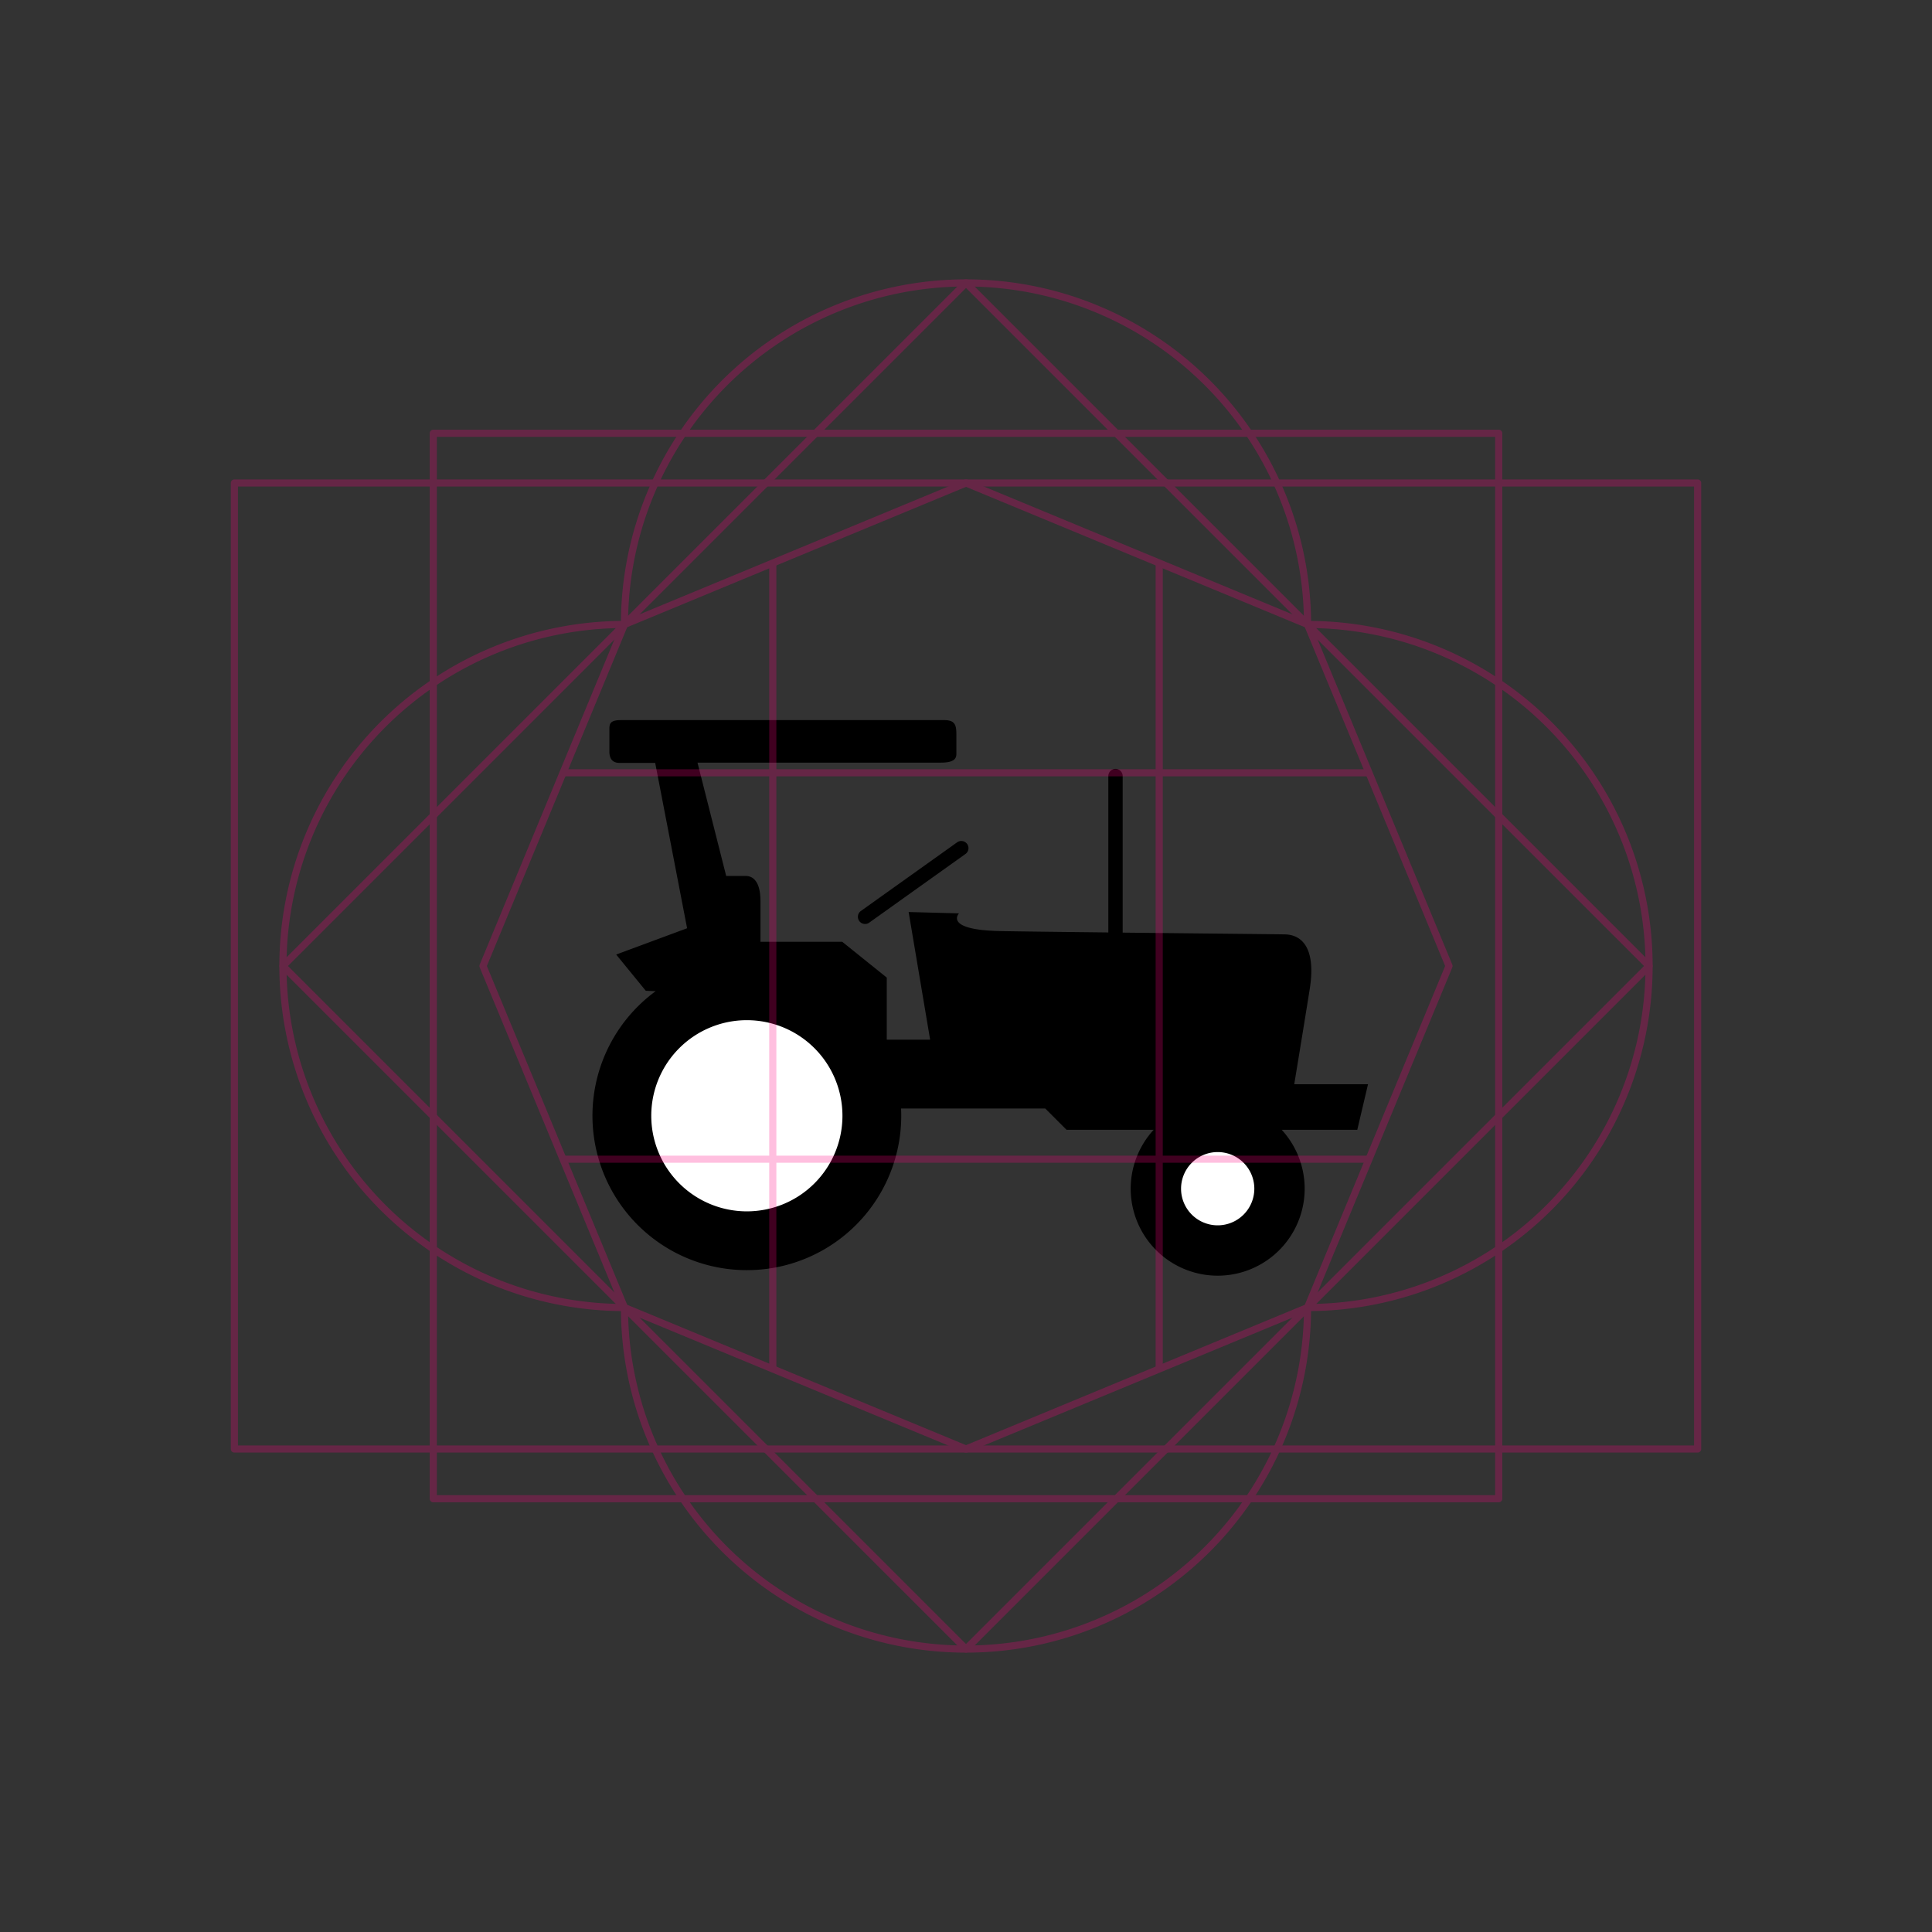 <?xml version="1.0" encoding="UTF-8" standalone="no"?>
<svg
        xmlns:dc="http://purl.org/dc/elements/1.1/"
        xmlns:cc="http://creativecommons.org/ns#"
        xmlns:rdf="http://www.w3.org/1999/02/22-rdf-syntax-ns#"
        xmlns="http://www.w3.org/2000/svg"
        xmlns:sodipodi="http://sodipodi.sourceforge.net/DTD/sodipodi-0.dtd"
        xmlns:inkscape="http://www.inkscape.org/namespaces/inkscape"
        sodipodi:docname="120104.svg"
        inkscape:version="1.0 (4035a4fb49, 2020-05-01)"
        id="svg8"
        version="1.1"
        viewBox="0 0 67.733 67.733"
        height="256"
        width="256">
  <rect x="0" y="0" width="67.733" height="67.733" fill="#333333" stroke="none"/>
  <style
     id="style935"></style>
  <title
     id="title856">MIL-STD-2525D Icon</title>
  <defs
     id="defs2">
    <rect
       x="19.499"
       y="57.899"
       width="51.688"
       height="24.882"
       id="rect1122" />
    <rect
       x="13.706"
       y="53.929"
       width="48.891"
       height="18.856"
       id="rect866" />
    <rect
       id="rect919"
       height="27.826"
       width="37.029"
       y="29.981"
       x="23.464" />
    <rect
       x="23.319"
       y="3.213"
       width="40.416"
       height="13.149"
       id="rect839" />
  </defs>
  <sodipodi:namedview
     inkscape:snap-global="false"
     inkscape:guide-bbox="true"
     showguides="true"
     inkscape:pagecheckerboard="true"
     units="px"
     inkscape:window-maximized="0"
     inkscape:window-y="27"
     inkscape:window-x="1762"
     inkscape:window-height="1385"
     inkscape:window-width="1678"
     showgrid="false"
     inkscape:document-rotation="0"
     inkscape:current-layer="layer1"
     inkscape:document-units="px"
     inkscape:cy="203.26011"
     inkscape:cx="188.32476"
     inkscape:zoom="2"
     inkscape:pageshadow="2"
     inkscape:pageopacity="0"
     borderopacity="1.0"
     bordercolor="#666666"
     pagecolor="#ffffff"
     id="base"
     inkscape:object-paths="true"
     inkscape:snap-midpoints="true"
     inkscape:snap-object-midpoints="true"
     inkscape:snap-center="true"
     inkscape:snap-intersection-paths="true">
    <sodipodi:guide
       id="guide861"
       orientation="1,0"
       position="33.867,50.8" />
  </sodipodi:namedview>
  <g
     style="display:inline;opacity:1"
     id="layer1"
     inkscape:groupmode="layer"
     inkscape:label="Symbol">
    <g
       style="stroke-width:2.108"
       transform="matrix(0.474,0,0,0.474,24.214,21.734)"
       id="g975">
      <path
         id="path965"
         style="fill:#ffffff;stroke:none;stroke-width:2.231;stroke-linecap:round;stroke-miterlimit:4;stroke-dasharray:none;stop-color:#000000"
         d="m 13.272,36.615 a 9.124,9.124 0 0 1 -9.124,9.124 9.124,9.124 0 0 1 -9.124,-9.124 9.124,9.124 0 0 1 9.124,-9.124 9.124,9.124 0 0 1 9.124,9.124 z" />
      <path
         id="path963"
         style="fill:#ffffff;stroke:none;stroke-width:2.231;stroke-linecap:round;stroke-miterlimit:4;stroke-dasharray:none;stop-color:#000000"
         d="m 42.837,42.001 a 3.918,3.918 0 0 1 -3.918,3.918 3.918,3.918 0 0 1 -3.918,-3.918 3.918,3.918 0 0 1 3.918,-3.918 3.918,3.918 0 0 1 3.918,3.918 z" />
      <path
         id="path934"
         style="fill:#000000;stroke:none;stroke-width:8.432;stop-color:#000000"
         d="m -19.416,27.959 c -3.007,0 -3.268,0.95 -3.268,2.467 v 6.359 c 0,1.811 0.77,3.115 2.795,3.115 h 9.986 l 8.906,46.152 -19.793,7.338 8.258,10.113 2.76,0.113 a 43.091,43.091 0 0 0 -17.641,34.771 43.091,43.091 0 0 0 43.092,43.092 43.091,43.091 0 0 0 43.092,-43.092 43.091,43.091 0 0 0 -0.049,-2.031 h 40.236 l 5.939,5.939 h 24.336 a 24.278,24.278 0 0 0 -6.42,16.447 24.278,24.278 0 0 0 24.277,24.279 24.278,24.278 0 0 0 24.279,-24.279 24.278,24.278 0 0 0 -6.422,-16.447 h 21.113 l 2.99,-12.707 h -20.592 c 0,0 2.517,-15.226 4.314,-26.49 1.797,-11.264 -1.976,-15.236 -6.928,-15.334 -2.956,-0.058 -24.643,-0.27 -45.271,-0.494 V 43.576 a 2,2 0 0 0 -2,-2.002 2,2 0 0 0 -2.002,2.002 v 43.65 C 104.167,87.089 92.429,86.951 86.562,86.844 70.429,86.55 74.889,81.896 74.889,81.896 l -14.055,-0.373 6,35.633 H 54.729 V 99.82 L 42.299,89.826 H 19.477 V 78.512 c 2e-6,-5.402 -1.969,-7.061 -4.178,-7.061 H 9.912 L 1.906,39.826 h 67.934 c 3.902,0 4.32,-1.29 4.32,-2.469 v -5.25 c 0,-2.637 -0.252,-4.148 -3.4,-4.148 z m 94.887,33.738 a 2,2 0 0 0 -1.098,0.369 L 47.51,81.23 a 2,2 0 0 0 -0.465,2.791 2,2 0 0 0 2.791,0.465 L 76.697,65.322 a 2,2 0 0 0 0.465,-2.791 2,2 0 0 0 -1.572,-0.834 2,2 0 0 0 -0.119,0 z M 15.469,111.711 a 26.679,26.679 0 0 1 0.211,0 26.679,26.679 0 0 1 26.68,26.678 A 26.679,26.679 0 0 1 15.68,165.068 26.679,26.679 0 0 1 -11,138.389 26.679,26.679 0 0 1 15.469,111.711 Z m 131.623,36.811 a 10.223,10.223 0 0 1 10.225,10.223 10.223,10.223 0 0 1 -10.225,10.223 10.223,10.223 0 0 1 -10.223,-10.223 10.223,10.223 0 0 1 10.223,-10.223 z"
         transform="scale(0.265)" />
    </g>
  </g>
  <g
     style="display:inline;opacity:0.25"
     inkscape:label="Octagon"
     id="layer2"
     inkscape:groupmode="layer"
     sodipodi:insensitive="true">
    <path
       id="path919"
       style="font-variation-settings:normal;display:inline;opacity:1;vector-effect:none;fill:none;fill-opacity:1;stroke:#ff0080;stroke-width:0.25;stroke-linecap:butt;stroke-linejoin:round;stroke-miterlimit:4;stroke-dasharray:none;stroke-dashoffset:0;stroke-opacity:1;marker:none;paint-order:normal;stop-color:#000000;stop-opacity:1"
       d="M 33.867,9.919 A 11.974,11.974 0 0 0 21.893,21.893 11.974,11.974 0 0 0 9.919,33.867 11.974,11.974 0 0 0 21.893,45.84 11.974,11.974 0 0 0 33.867,57.814 11.974,11.974 0 0 0 45.84,45.84 11.974,11.974 0 0 0 57.814,33.867 11.974,11.974 0 0 0 45.84,21.893 11.974,11.974 0 0 0 33.867,9.919 Z" />
    <path
       d="M 45.84,45.84 33.867,50.8 21.893,45.84 16.933,33.867 21.893,21.893 33.867,16.933 45.84,21.893 50.8,33.867 Z"
       inkscape:randomized="0"
       inkscape:rounded="0"
       inkscape:flatsided="true"
       sodipodi:arg2="1.1780972"
       sodipodi:arg1="0.78539816"
       sodipodi:r2="15.64436"
       sodipodi:r1="16.933332"
       sodipodi:cy="33.866665"
       sodipodi:cx="33.866665"
       sodipodi:sides="8"
       id="path836"
       style="opacity:1;vector-effect:none;fill:none;fill-opacity:1;stroke:#ff0080;stroke-width:0.25;stroke-linecap:butt;stroke-linejoin:round;stroke-miterlimit:4;stroke-dasharray:none;stroke-dashoffset:0;stroke-opacity:1;marker:none;paint-order:normal;stop-color:#000000"
       sodipodi:type="star" />
    <path
       style="fill:none;stroke:#ff0080;stroke-width:0.25;stroke-linejoin:round;stop-color:#000000"
       d="M 27.093,19.739 V 47.994"
       id="path857"
       sodipodi:nodetypes="cc" />
    <path
       sodipodi:nodetypes="cc"
       id="path859"
       d="M 40.64,19.739 V 47.994"
       style="fill:none;stroke:#ff0080;stroke-width:0.25;stroke-linejoin:round;stop-color:#000000" />
    <path
       style="fill:none;stroke:#ff0080;stroke-width:0.25;stroke-linejoin:round;stop-color:#000000"
       d="M 47.994,27.093 H 19.739"
       id="path861"
       sodipodi:nodetypes="cc" />
    <path
       sodipodi:nodetypes="cc"
       id="path863"
       d="M 47.994,40.64 H 19.739"
       style="fill:none;stroke:#ff0080;stroke-width:0.25;stroke-linejoin:round;stop-color:#000000" />
    <path
       id="rect838"
       style="font-variation-settings:normal;display:inline;opacity:1;vector-effect:none;fill:none;fill-opacity:1;stroke:#ff0080;stroke-width:0.25;stroke-linecap:butt;stroke-linejoin:round;stroke-miterlimit:4;stroke-dasharray:none;stroke-dashoffset:0;stroke-opacity:1;marker:none;paint-order:normal;stop-color:#000000;stop-opacity:1"
       d="M 8.217,16.933 H 59.517 V 50.8 H 8.217 Z" />
    <path
       d="M 15.19,15.19 H 52.543 V 52.543 H 15.19 Z"
       style="font-variation-settings:normal;display:inline;opacity:1;vector-effect:none;fill:none;fill-opacity:1;stroke:#ff0080;stroke-width:0.25;stroke-linecap:butt;stroke-linejoin:round;stroke-miterlimit:4;stroke-dasharray:none;stroke-dashoffset:0;stroke-opacity:1;marker:none;paint-order:normal;stop-color:#000000;stop-opacity:1"
       id="rect838-7" />
    <path
       id="rect838-3"
       style="font-variation-settings:normal;display:inline;opacity:1;vector-effect:none;fill:none;fill-opacity:1;stroke:#ff0080;stroke-width:0.25;stroke-linecap:butt;stroke-linejoin:round;stroke-miterlimit:4;stroke-dasharray:none;stroke-dashoffset:0;stroke-opacity:1;marker:none;paint-order:normal;stop-color:#000000;stop-opacity:1"
       d="M 33.867,9.919 57.814,33.867 33.867,57.814 9.919,33.867 Z" />
  </g>
</svg>
